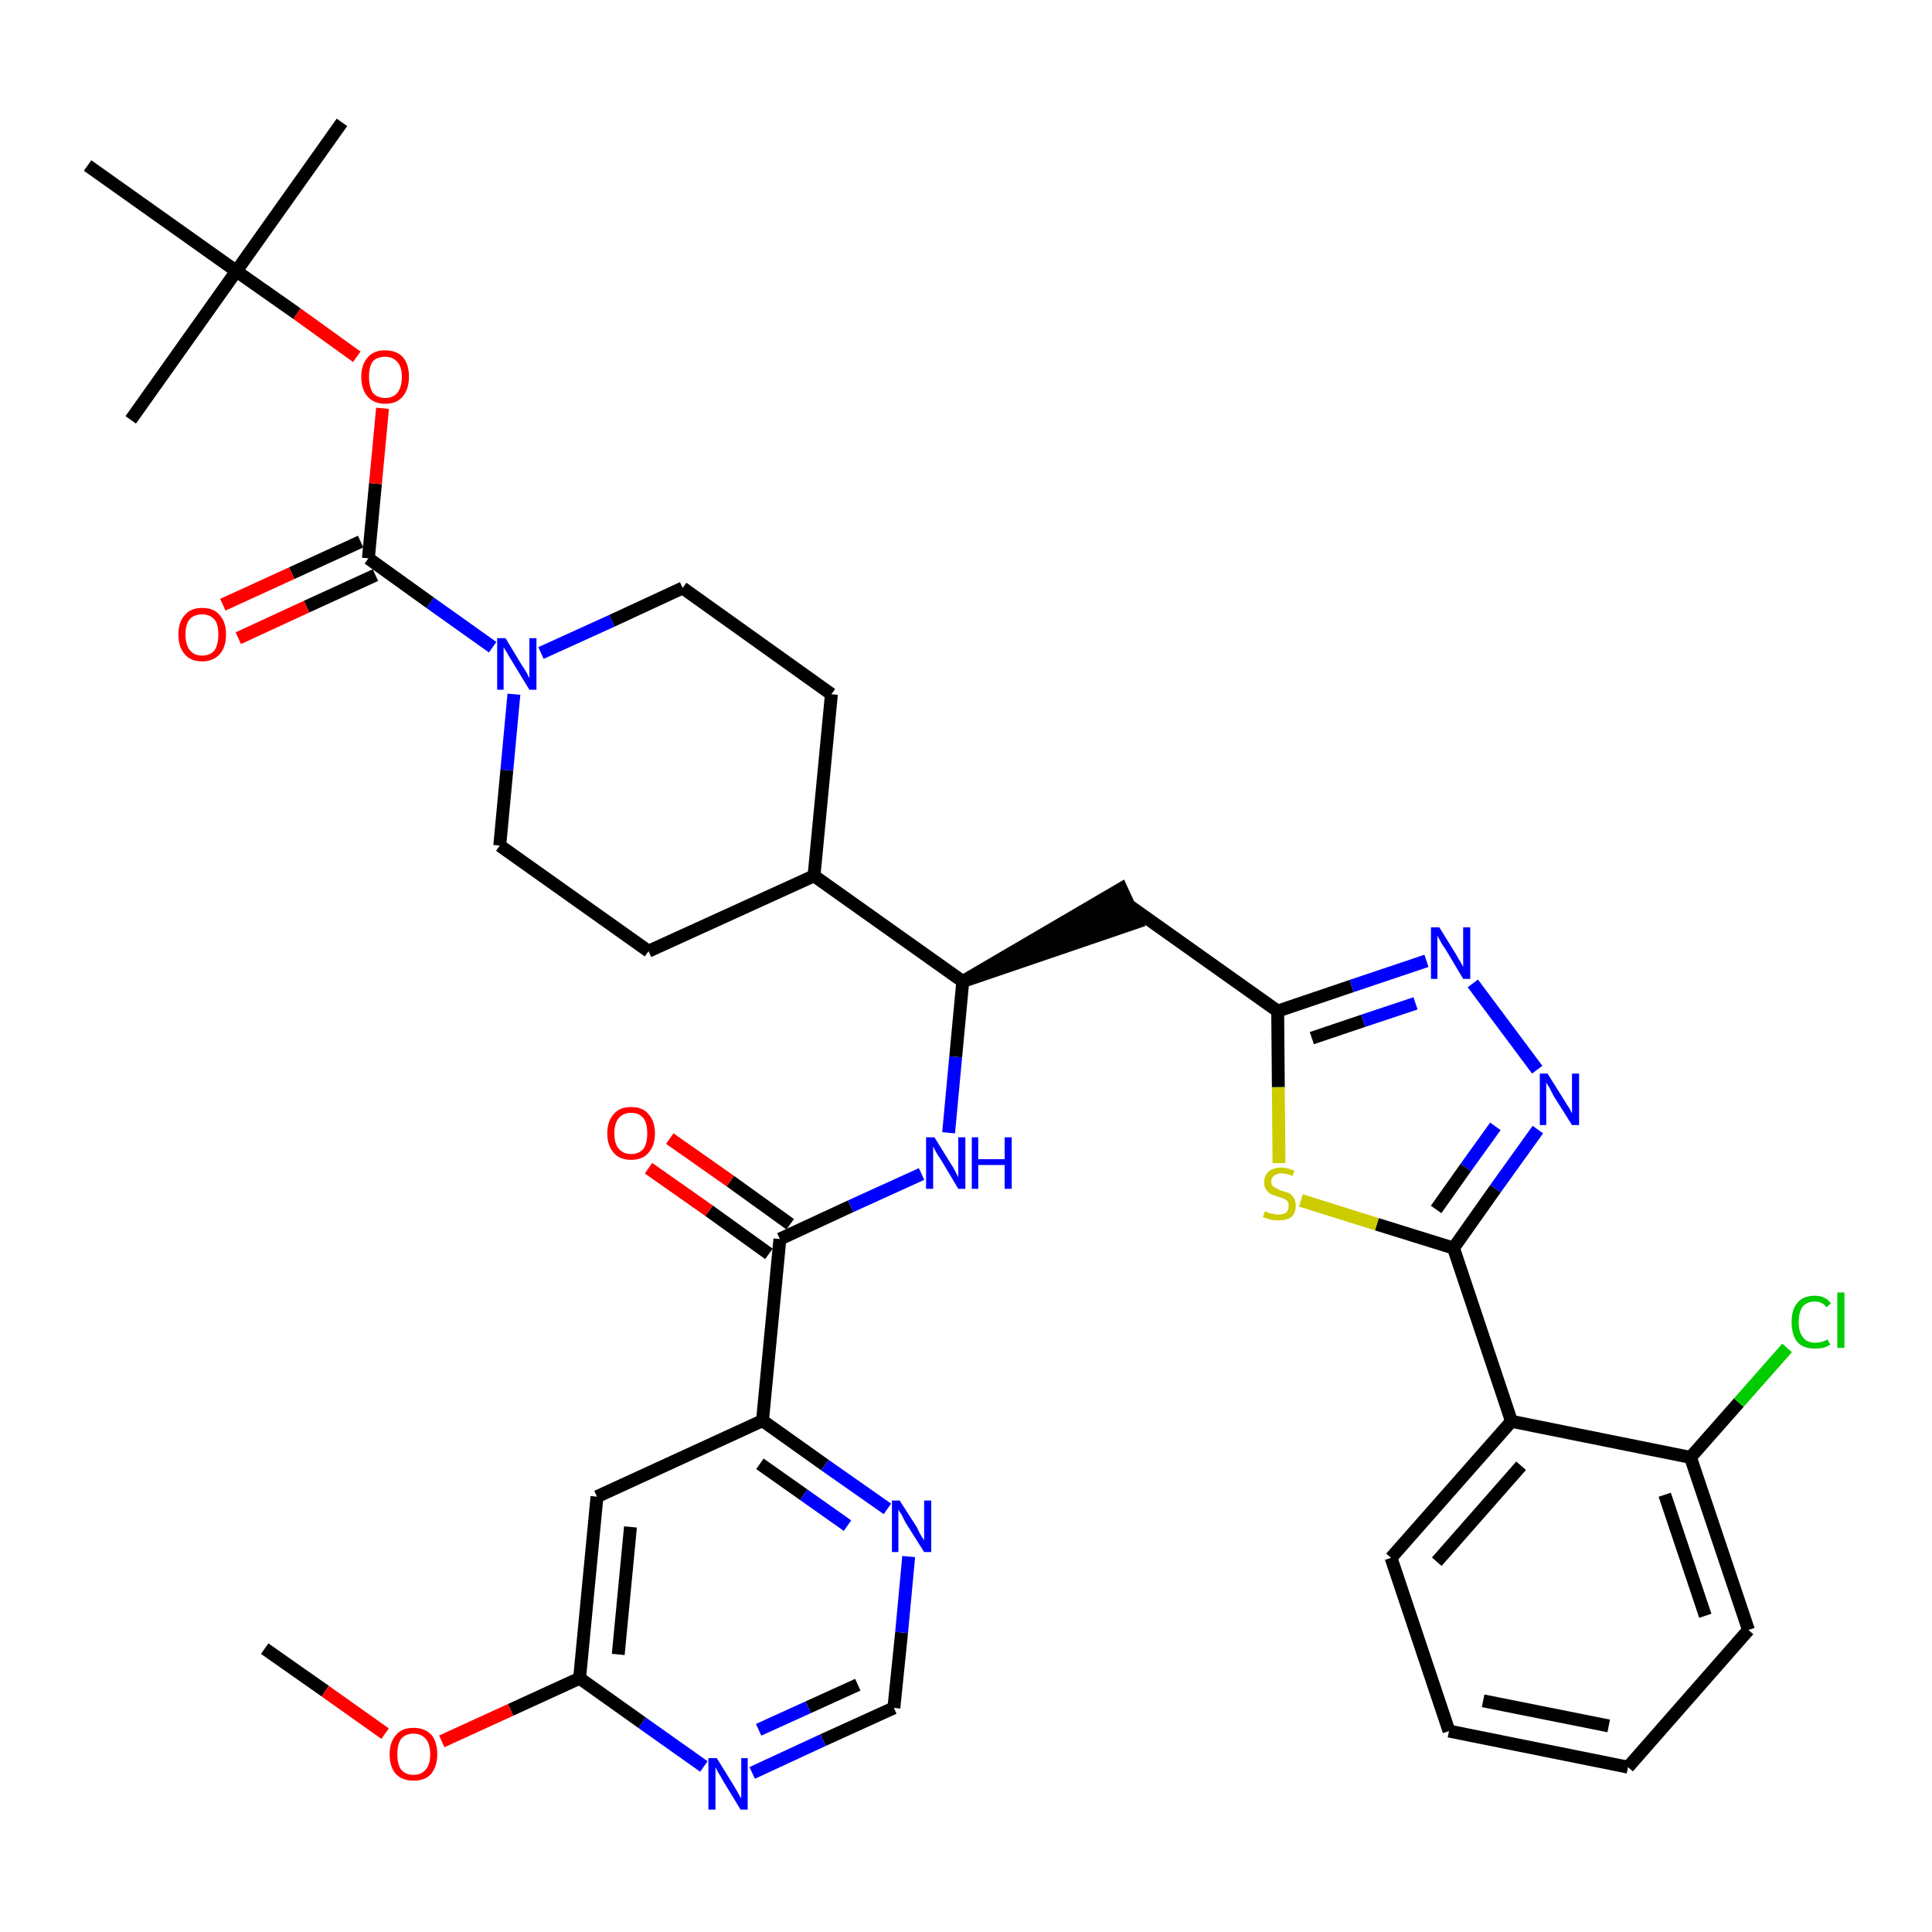 <?xml version='1.0' encoding='iso-8859-1'?>
<svg version='1.1' baseProfile='full'
              xmlns='http://www.w3.org/2000/svg'
                      xmlns:rdkit='http://www.rdkit.org/xml'
                      xmlns:xlink='http://www.w3.org/1999/xlink'
                  xml:space='preserve'
width='300px' height='300px' viewBox='0 0 300 300'>
<!-- END OF HEADER -->
<path class='bond-0 atom-0 atom-1' d='M 41.1,256.0 L 50.5,262.6' style='fill:none;fill-rule:evenodd;stroke:#000000;stroke-width:2.0px;stroke-linecap:butt;stroke-linejoin:miter;stroke-opacity:1' />
<path class='bond-0 atom-0 atom-1' d='M 50.5,262.6 L 59.8,269.2' style='fill:none;fill-rule:evenodd;stroke:#FF0000;stroke-width:2.0px;stroke-linecap:butt;stroke-linejoin:miter;stroke-opacity:1' />
<path class='bond-1 atom-1 atom-2' d='M 68.6,270.4 L 79.3,265.5' style='fill:none;fill-rule:evenodd;stroke:#FF0000;stroke-width:2.0px;stroke-linecap:butt;stroke-linejoin:miter;stroke-opacity:1' />
<path class='bond-1 atom-1 atom-2' d='M 79.3,265.5 L 90.0,260.6' style='fill:none;fill-rule:evenodd;stroke:#000000;stroke-width:2.0px;stroke-linecap:butt;stroke-linejoin:miter;stroke-opacity:1' />
<path class='bond-2 atom-2 atom-3' d='M 90.0,260.6 L 92.7,232.4' style='fill:none;fill-rule:evenodd;stroke:#000000;stroke-width:2.0px;stroke-linecap:butt;stroke-linejoin:miter;stroke-opacity:1' />
<path class='bond-2 atom-2 atom-3' d='M 96.0,256.9 L 97.9,237.1' style='fill:none;fill-rule:evenodd;stroke:#000000;stroke-width:2.0px;stroke-linecap:butt;stroke-linejoin:miter;stroke-opacity:1' />
<path class='bond-37 atom-37 atom-2' d='M 109.3,274.3 L 99.7,267.5' style='fill:none;fill-rule:evenodd;stroke:#0000FF;stroke-width:2.0px;stroke-linecap:butt;stroke-linejoin:miter;stroke-opacity:1' />
<path class='bond-37 atom-37 atom-2' d='M 99.7,267.5 L 90.0,260.6' style='fill:none;fill-rule:evenodd;stroke:#000000;stroke-width:2.0px;stroke-linecap:butt;stroke-linejoin:miter;stroke-opacity:1' />
<path class='bond-3 atom-3 atom-4' d='M 92.7,232.4 L 118.4,220.6' style='fill:none;fill-rule:evenodd;stroke:#000000;stroke-width:2.0px;stroke-linecap:butt;stroke-linejoin:miter;stroke-opacity:1' />
<path class='bond-4 atom-4 atom-5' d='M 118.4,220.6 L 121.1,192.4' style='fill:none;fill-rule:evenodd;stroke:#000000;stroke-width:2.0px;stroke-linecap:butt;stroke-linejoin:miter;stroke-opacity:1' />
<path class='bond-34 atom-4 atom-35' d='M 118.4,220.6 L 128.1,227.5' style='fill:none;fill-rule:evenodd;stroke:#000000;stroke-width:2.0px;stroke-linecap:butt;stroke-linejoin:miter;stroke-opacity:1' />
<path class='bond-34 atom-4 atom-35' d='M 128.1,227.5 L 137.8,234.3' style='fill:none;fill-rule:evenodd;stroke:#0000FF;stroke-width:2.0px;stroke-linecap:butt;stroke-linejoin:miter;stroke-opacity:1' />
<path class='bond-34 atom-4 atom-35' d='M 118.0,227.3 L 124.8,232.1' style='fill:none;fill-rule:evenodd;stroke:#000000;stroke-width:2.0px;stroke-linecap:butt;stroke-linejoin:miter;stroke-opacity:1' />
<path class='bond-34 atom-4 atom-35' d='M 124.8,232.1 L 131.6,236.9' style='fill:none;fill-rule:evenodd;stroke:#0000FF;stroke-width:2.0px;stroke-linecap:butt;stroke-linejoin:miter;stroke-opacity:1' />
<path class='bond-5 atom-5 atom-6' d='M 122.7,190.1 L 113.4,183.4' style='fill:none;fill-rule:evenodd;stroke:#000000;stroke-width:2.0px;stroke-linecap:butt;stroke-linejoin:miter;stroke-opacity:1' />
<path class='bond-5 atom-5 atom-6' d='M 113.4,183.4 L 104.0,176.8' style='fill:none;fill-rule:evenodd;stroke:#FF0000;stroke-width:2.0px;stroke-linecap:butt;stroke-linejoin:miter;stroke-opacity:1' />
<path class='bond-5 atom-5 atom-6' d='M 119.4,194.7 L 110.1,188.0' style='fill:none;fill-rule:evenodd;stroke:#000000;stroke-width:2.0px;stroke-linecap:butt;stroke-linejoin:miter;stroke-opacity:1' />
<path class='bond-5 atom-5 atom-6' d='M 110.1,188.0 L 100.7,181.4' style='fill:none;fill-rule:evenodd;stroke:#FF0000;stroke-width:2.0px;stroke-linecap:butt;stroke-linejoin:miter;stroke-opacity:1' />
<path class='bond-6 atom-5 atom-7' d='M 121.1,192.4 L 132.1,187.3' style='fill:none;fill-rule:evenodd;stroke:#000000;stroke-width:2.0px;stroke-linecap:butt;stroke-linejoin:miter;stroke-opacity:1' />
<path class='bond-6 atom-5 atom-7' d='M 132.1,187.3 L 143.1,182.3' style='fill:none;fill-rule:evenodd;stroke:#0000FF;stroke-width:2.0px;stroke-linecap:butt;stroke-linejoin:miter;stroke-opacity:1' />
<path class='bond-7 atom-7 atom-8' d='M 147.3,175.9 L 148.4,164.1' style='fill:none;fill-rule:evenodd;stroke:#0000FF;stroke-width:2.0px;stroke-linecap:butt;stroke-linejoin:miter;stroke-opacity:1' />
<path class='bond-7 atom-7 atom-8' d='M 148.4,164.1 L 149.5,152.4' style='fill:none;fill-rule:evenodd;stroke:#000000;stroke-width:2.0px;stroke-linecap:butt;stroke-linejoin:miter;stroke-opacity:1' />
<path class='bond-8 atom-8 atom-9' d='M 149.5,152.4 L 176.5,143.2 L 174.1,138.0 Z' style='fill:#000000;fill-rule:evenodd;fill-opacity:1;stroke:#000000;stroke-width:2.0px;stroke-linecap:butt;stroke-linejoin:miter;stroke-opacity:1;' />
<path class='bond-21 atom-8 atom-22' d='M 149.5,152.4 L 126.4,136.0' style='fill:none;fill-rule:evenodd;stroke:#000000;stroke-width:2.0px;stroke-linecap:butt;stroke-linejoin:miter;stroke-opacity:1' />
<path class='bond-9 atom-9 atom-10' d='M 175.3,140.6 L 198.4,157.0' style='fill:none;fill-rule:evenodd;stroke:#000000;stroke-width:2.0px;stroke-linecap:butt;stroke-linejoin:miter;stroke-opacity:1' />
<path class='bond-10 atom-10 atom-11' d='M 198.4,157.0 L 209.9,153.1' style='fill:none;fill-rule:evenodd;stroke:#000000;stroke-width:2.0px;stroke-linecap:butt;stroke-linejoin:miter;stroke-opacity:1' />
<path class='bond-10 atom-10 atom-11' d='M 209.9,153.1 L 221.5,149.2' style='fill:none;fill-rule:evenodd;stroke:#0000FF;stroke-width:2.0px;stroke-linecap:butt;stroke-linejoin:miter;stroke-opacity:1' />
<path class='bond-10 atom-10 atom-11' d='M 203.7,161.2 L 211.7,158.5' style='fill:none;fill-rule:evenodd;stroke:#000000;stroke-width:2.0px;stroke-linecap:butt;stroke-linejoin:miter;stroke-opacity:1' />
<path class='bond-10 atom-10 atom-11' d='M 211.7,158.5 L 219.8,155.8' style='fill:none;fill-rule:evenodd;stroke:#0000FF;stroke-width:2.0px;stroke-linecap:butt;stroke-linejoin:miter;stroke-opacity:1' />
<path class='bond-38 atom-21 atom-10' d='M 198.6,180.6 L 198.5,168.8' style='fill:none;fill-rule:evenodd;stroke:#CCCC00;stroke-width:2.0px;stroke-linecap:butt;stroke-linejoin:miter;stroke-opacity:1' />
<path class='bond-38 atom-21 atom-10' d='M 198.5,168.8 L 198.4,157.0' style='fill:none;fill-rule:evenodd;stroke:#000000;stroke-width:2.0px;stroke-linecap:butt;stroke-linejoin:miter;stroke-opacity:1' />
<path class='bond-11 atom-11 atom-12' d='M 228.7,152.7 L 238.7,166.1' style='fill:none;fill-rule:evenodd;stroke:#0000FF;stroke-width:2.0px;stroke-linecap:butt;stroke-linejoin:miter;stroke-opacity:1' />
<path class='bond-12 atom-12 atom-13' d='M 238.8,175.4 L 232.2,184.6' style='fill:none;fill-rule:evenodd;stroke:#0000FF;stroke-width:2.0px;stroke-linecap:butt;stroke-linejoin:miter;stroke-opacity:1' />
<path class='bond-12 atom-12 atom-13' d='M 232.2,184.6 L 225.7,193.8' style='fill:none;fill-rule:evenodd;stroke:#000000;stroke-width:2.0px;stroke-linecap:butt;stroke-linejoin:miter;stroke-opacity:1' />
<path class='bond-12 atom-12 atom-13' d='M 232.2,174.9 L 227.6,181.3' style='fill:none;fill-rule:evenodd;stroke:#0000FF;stroke-width:2.0px;stroke-linecap:butt;stroke-linejoin:miter;stroke-opacity:1' />
<path class='bond-12 atom-12 atom-13' d='M 227.6,181.3 L 223.0,187.8' style='fill:none;fill-rule:evenodd;stroke:#000000;stroke-width:2.0px;stroke-linecap:butt;stroke-linejoin:miter;stroke-opacity:1' />
<path class='bond-13 atom-13 atom-14' d='M 225.7,193.8 L 234.7,220.7' style='fill:none;fill-rule:evenodd;stroke:#000000;stroke-width:2.0px;stroke-linecap:butt;stroke-linejoin:miter;stroke-opacity:1' />
<path class='bond-20 atom-13 atom-21' d='M 225.7,193.8 L 213.8,190.1' style='fill:none;fill-rule:evenodd;stroke:#000000;stroke-width:2.0px;stroke-linecap:butt;stroke-linejoin:miter;stroke-opacity:1' />
<path class='bond-20 atom-13 atom-21' d='M 213.8,190.1 L 202.0,186.4' style='fill:none;fill-rule:evenodd;stroke:#CCCC00;stroke-width:2.0px;stroke-linecap:butt;stroke-linejoin:miter;stroke-opacity:1' />
<path class='bond-14 atom-14 atom-15' d='M 234.7,220.7 L 216.0,241.9' style='fill:none;fill-rule:evenodd;stroke:#000000;stroke-width:2.0px;stroke-linecap:butt;stroke-linejoin:miter;stroke-opacity:1' />
<path class='bond-14 atom-14 atom-15' d='M 236.2,227.6 L 223.1,242.5' style='fill:none;fill-rule:evenodd;stroke:#000000;stroke-width:2.0px;stroke-linecap:butt;stroke-linejoin:miter;stroke-opacity:1' />
<path class='bond-40 atom-19 atom-14' d='M 262.5,226.3 L 234.7,220.7' style='fill:none;fill-rule:evenodd;stroke:#000000;stroke-width:2.0px;stroke-linecap:butt;stroke-linejoin:miter;stroke-opacity:1' />
<path class='bond-15 atom-15 atom-16' d='M 216.0,241.9 L 225.0,268.8' style='fill:none;fill-rule:evenodd;stroke:#000000;stroke-width:2.0px;stroke-linecap:butt;stroke-linejoin:miter;stroke-opacity:1' />
<path class='bond-16 atom-16 atom-17' d='M 225.0,268.8 L 252.8,274.4' style='fill:none;fill-rule:evenodd;stroke:#000000;stroke-width:2.0px;stroke-linecap:butt;stroke-linejoin:miter;stroke-opacity:1' />
<path class='bond-16 atom-16 atom-17' d='M 230.3,264.1 L 249.8,268.0' style='fill:none;fill-rule:evenodd;stroke:#000000;stroke-width:2.0px;stroke-linecap:butt;stroke-linejoin:miter;stroke-opacity:1' />
<path class='bond-17 atom-17 atom-18' d='M 252.8,274.4 L 271.5,253.1' style='fill:none;fill-rule:evenodd;stroke:#000000;stroke-width:2.0px;stroke-linecap:butt;stroke-linejoin:miter;stroke-opacity:1' />
<path class='bond-18 atom-18 atom-19' d='M 271.5,253.1 L 262.5,226.3' style='fill:none;fill-rule:evenodd;stroke:#000000;stroke-width:2.0px;stroke-linecap:butt;stroke-linejoin:miter;stroke-opacity:1' />
<path class='bond-18 atom-18 atom-19' d='M 264.8,250.9 L 258.5,232.1' style='fill:none;fill-rule:evenodd;stroke:#000000;stroke-width:2.0px;stroke-linecap:butt;stroke-linejoin:miter;stroke-opacity:1' />
<path class='bond-19 atom-19 atom-20' d='M 262.5,226.3 L 270.0,217.8' style='fill:none;fill-rule:evenodd;stroke:#000000;stroke-width:2.0px;stroke-linecap:butt;stroke-linejoin:miter;stroke-opacity:1' />
<path class='bond-19 atom-19 atom-20' d='M 270.0,217.8 L 277.5,209.3' style='fill:none;fill-rule:evenodd;stroke:#00CC00;stroke-width:2.0px;stroke-linecap:butt;stroke-linejoin:miter;stroke-opacity:1' />
<path class='bond-22 atom-22 atom-23' d='M 126.4,136.0 L 129.1,107.8' style='fill:none;fill-rule:evenodd;stroke:#000000;stroke-width:2.0px;stroke-linecap:butt;stroke-linejoin:miter;stroke-opacity:1' />
<path class='bond-39 atom-34 atom-22' d='M 100.7,147.7 L 126.4,136.0' style='fill:none;fill-rule:evenodd;stroke:#000000;stroke-width:2.0px;stroke-linecap:butt;stroke-linejoin:miter;stroke-opacity:1' />
<path class='bond-23 atom-23 atom-24' d='M 129.1,107.8 L 106.0,91.3' style='fill:none;fill-rule:evenodd;stroke:#000000;stroke-width:2.0px;stroke-linecap:butt;stroke-linejoin:miter;stroke-opacity:1' />
<path class='bond-24 atom-24 atom-25' d='M 106.0,91.3 L 95.0,96.4' style='fill:none;fill-rule:evenodd;stroke:#000000;stroke-width:2.0px;stroke-linecap:butt;stroke-linejoin:miter;stroke-opacity:1' />
<path class='bond-24 atom-24 atom-25' d='M 95.0,96.4 L 84.0,101.4' style='fill:none;fill-rule:evenodd;stroke:#0000FF;stroke-width:2.0px;stroke-linecap:butt;stroke-linejoin:miter;stroke-opacity:1' />
<path class='bond-25 atom-25 atom-26' d='M 76.5,100.5 L 66.8,93.6' style='fill:none;fill-rule:evenodd;stroke:#0000FF;stroke-width:2.0px;stroke-linecap:butt;stroke-linejoin:miter;stroke-opacity:1' />
<path class='bond-25 atom-25 atom-26' d='M 66.8,93.6 L 57.2,86.7' style='fill:none;fill-rule:evenodd;stroke:#000000;stroke-width:2.0px;stroke-linecap:butt;stroke-linejoin:miter;stroke-opacity:1' />
<path class='bond-32 atom-25 atom-33' d='M 79.8,107.8 L 78.7,119.6' style='fill:none;fill-rule:evenodd;stroke:#0000FF;stroke-width:2.0px;stroke-linecap:butt;stroke-linejoin:miter;stroke-opacity:1' />
<path class='bond-32 atom-25 atom-33' d='M 78.7,119.6 L 77.6,131.3' style='fill:none;fill-rule:evenodd;stroke:#000000;stroke-width:2.0px;stroke-linecap:butt;stroke-linejoin:miter;stroke-opacity:1' />
<path class='bond-26 atom-26 atom-27' d='M 56.0,84.1 L 45.3,89.0' style='fill:none;fill-rule:evenodd;stroke:#000000;stroke-width:2.0px;stroke-linecap:butt;stroke-linejoin:miter;stroke-opacity:1' />
<path class='bond-26 atom-26 atom-27' d='M 45.3,89.0 L 34.6,93.9' style='fill:none;fill-rule:evenodd;stroke:#FF0000;stroke-width:2.0px;stroke-linecap:butt;stroke-linejoin:miter;stroke-opacity:1' />
<path class='bond-26 atom-26 atom-27' d='M 58.3,89.3 L 47.6,94.2' style='fill:none;fill-rule:evenodd;stroke:#000000;stroke-width:2.0px;stroke-linecap:butt;stroke-linejoin:miter;stroke-opacity:1' />
<path class='bond-26 atom-26 atom-27' d='M 47.6,94.2 L 37.0,99.1' style='fill:none;fill-rule:evenodd;stroke:#FF0000;stroke-width:2.0px;stroke-linecap:butt;stroke-linejoin:miter;stroke-opacity:1' />
<path class='bond-27 atom-26 atom-28' d='M 57.2,86.7 L 58.3,75.1' style='fill:none;fill-rule:evenodd;stroke:#000000;stroke-width:2.0px;stroke-linecap:butt;stroke-linejoin:miter;stroke-opacity:1' />
<path class='bond-27 atom-26 atom-28' d='M 58.3,75.1 L 59.4,63.4' style='fill:none;fill-rule:evenodd;stroke:#FF0000;stroke-width:2.0px;stroke-linecap:butt;stroke-linejoin:miter;stroke-opacity:1' />
<path class='bond-28 atom-28 atom-29' d='M 55.4,55.4 L 46.1,48.7' style='fill:none;fill-rule:evenodd;stroke:#FF0000;stroke-width:2.0px;stroke-linecap:butt;stroke-linejoin:miter;stroke-opacity:1' />
<path class='bond-28 atom-28 atom-29' d='M 46.1,48.7 L 36.7,42.1' style='fill:none;fill-rule:evenodd;stroke:#000000;stroke-width:2.0px;stroke-linecap:butt;stroke-linejoin:miter;stroke-opacity:1' />
<path class='bond-29 atom-29 atom-30' d='M 36.7,42.1 L 53.1,19.0' style='fill:none;fill-rule:evenodd;stroke:#000000;stroke-width:2.0px;stroke-linecap:butt;stroke-linejoin:miter;stroke-opacity:1' />
<path class='bond-30 atom-29 atom-31' d='M 36.7,42.1 L 20.3,65.2' style='fill:none;fill-rule:evenodd;stroke:#000000;stroke-width:2.0px;stroke-linecap:butt;stroke-linejoin:miter;stroke-opacity:1' />
<path class='bond-31 atom-29 atom-32' d='M 36.7,42.1 L 13.6,25.7' style='fill:none;fill-rule:evenodd;stroke:#000000;stroke-width:2.0px;stroke-linecap:butt;stroke-linejoin:miter;stroke-opacity:1' />
<path class='bond-33 atom-33 atom-34' d='M 77.6,131.3 L 100.7,147.7' style='fill:none;fill-rule:evenodd;stroke:#000000;stroke-width:2.0px;stroke-linecap:butt;stroke-linejoin:miter;stroke-opacity:1' />
<path class='bond-35 atom-35 atom-36' d='M 141.1,241.7 L 140.0,253.5' style='fill:none;fill-rule:evenodd;stroke:#0000FF;stroke-width:2.0px;stroke-linecap:butt;stroke-linejoin:miter;stroke-opacity:1' />
<path class='bond-35 atom-35 atom-36' d='M 140.0,253.5 L 138.8,265.2' style='fill:none;fill-rule:evenodd;stroke:#000000;stroke-width:2.0px;stroke-linecap:butt;stroke-linejoin:miter;stroke-opacity:1' />
<path class='bond-36 atom-36 atom-37' d='M 138.8,265.2 L 127.8,270.2' style='fill:none;fill-rule:evenodd;stroke:#000000;stroke-width:2.0px;stroke-linecap:butt;stroke-linejoin:miter;stroke-opacity:1' />
<path class='bond-36 atom-36 atom-37' d='M 127.8,270.2 L 116.8,275.3' style='fill:none;fill-rule:evenodd;stroke:#0000FF;stroke-width:2.0px;stroke-linecap:butt;stroke-linejoin:miter;stroke-opacity:1' />
<path class='bond-36 atom-36 atom-37' d='M 133.2,261.6 L 125.5,265.1' style='fill:none;fill-rule:evenodd;stroke:#000000;stroke-width:2.0px;stroke-linecap:butt;stroke-linejoin:miter;stroke-opacity:1' />
<path class='bond-36 atom-36 atom-37' d='M 125.5,265.1 L 117.8,268.6' style='fill:none;fill-rule:evenodd;stroke:#0000FF;stroke-width:2.0px;stroke-linecap:butt;stroke-linejoin:miter;stroke-opacity:1' />
<path  class='atom-1' d='M 60.5 272.4
Q 60.5 270.5, 61.5 269.4
Q 62.4 268.3, 64.2 268.3
Q 66.0 268.3, 67.0 269.4
Q 67.9 270.5, 67.9 272.4
Q 67.9 274.3, 66.9 275.5
Q 66.0 276.5, 64.2 276.5
Q 62.5 276.5, 61.5 275.5
Q 60.5 274.4, 60.5 272.4
M 64.2 275.6
Q 65.4 275.6, 66.1 274.8
Q 66.8 274.0, 66.8 272.4
Q 66.8 270.8, 66.1 270.0
Q 65.4 269.2, 64.2 269.2
Q 63.0 269.2, 62.3 270.0
Q 61.7 270.8, 61.7 272.4
Q 61.7 274.0, 62.3 274.8
Q 63.0 275.6, 64.2 275.6
' fill='#FF0000'/>
<path  class='atom-6' d='M 94.3 176.0
Q 94.3 174.1, 95.3 173.0
Q 96.2 171.9, 98.0 171.9
Q 99.8 171.9, 100.7 173.0
Q 101.7 174.1, 101.7 176.0
Q 101.7 177.9, 100.7 179.0
Q 99.8 180.1, 98.0 180.1
Q 96.2 180.1, 95.3 179.0
Q 94.3 177.9, 94.3 176.0
M 98.0 179.2
Q 99.2 179.2, 99.9 178.4
Q 100.5 177.6, 100.5 176.0
Q 100.5 174.4, 99.9 173.6
Q 99.2 172.8, 98.0 172.8
Q 96.8 172.8, 96.1 173.6
Q 95.4 174.4, 95.4 176.0
Q 95.4 177.6, 96.1 178.4
Q 96.8 179.2, 98.0 179.2
' fill='#FF0000'/>
<path  class='atom-7' d='M 145.1 176.6
L 147.7 180.8
Q 148.0 181.2, 148.4 182.0
Q 148.8 182.8, 148.8 182.8
L 148.8 176.6
L 149.9 176.6
L 149.9 184.6
L 148.8 184.6
L 146.0 179.9
Q 145.6 179.4, 145.3 178.8
Q 145.0 178.2, 144.9 178.0
L 144.9 184.6
L 143.8 184.6
L 143.8 176.6
L 145.1 176.6
' fill='#0000FF'/>
<path  class='atom-7' d='M 150.9 176.6
L 151.9 176.6
L 151.9 180.0
L 156.0 180.0
L 156.0 176.6
L 157.1 176.6
L 157.1 184.6
L 156.0 184.6
L 156.0 180.9
L 151.9 180.9
L 151.9 184.6
L 150.9 184.6
L 150.9 176.6
' fill='#0000FF'/>
<path  class='atom-11' d='M 223.5 144.0
L 226.1 148.2
Q 226.3 148.6, 226.8 149.4
Q 227.2 150.1, 227.2 150.2
L 227.2 144.0
L 228.3 144.0
L 228.3 152.0
L 227.2 152.0
L 224.4 147.3
Q 224.0 146.8, 223.7 146.2
Q 223.3 145.5, 223.2 145.3
L 223.2 152.0
L 222.2 152.0
L 222.2 144.0
L 223.5 144.0
' fill='#0000FF'/>
<path  class='atom-12' d='M 240.3 166.7
L 243.0 171.0
Q 243.2 171.4, 243.7 172.1
Q 244.1 172.9, 244.1 172.9
L 244.1 166.7
L 245.2 166.7
L 245.2 174.7
L 244.1 174.7
L 241.2 170.1
Q 240.9 169.5, 240.6 168.9
Q 240.2 168.3, 240.1 168.1
L 240.1 174.7
L 239.1 174.7
L 239.1 166.7
L 240.3 166.7
' fill='#0000FF'/>
<path  class='atom-20' d='M 278.2 205.3
Q 278.2 203.3, 279.1 202.3
Q 280.0 201.2, 281.8 201.2
Q 283.5 201.2, 284.3 202.4
L 283.6 203.0
Q 283.0 202.1, 281.8 202.1
Q 280.6 202.1, 279.9 202.9
Q 279.3 203.8, 279.3 205.3
Q 279.3 206.9, 280.0 207.7
Q 280.6 208.5, 281.9 208.5
Q 282.8 208.5, 283.8 208.0
L 284.2 208.8
Q 283.7 209.1, 283.1 209.3
Q 282.5 209.4, 281.8 209.4
Q 280.0 209.4, 279.1 208.4
Q 278.2 207.3, 278.2 205.3
' fill='#00CC00'/>
<path  class='atom-20' d='M 285.3 200.7
L 286.4 200.7
L 286.4 209.3
L 285.3 209.3
L 285.3 200.7
' fill='#00CC00'/>
<path  class='atom-21' d='M 196.4 188.1
Q 196.5 188.1, 196.9 188.3
Q 197.2 188.4, 197.7 188.5
Q 198.1 188.6, 198.5 188.6
Q 199.2 188.6, 199.7 188.3
Q 200.1 187.9, 200.1 187.2
Q 200.1 186.8, 199.9 186.5
Q 199.7 186.3, 199.3 186.1
Q 199.0 186.0, 198.4 185.8
Q 197.7 185.6, 197.3 185.4
Q 196.9 185.2, 196.6 184.7
Q 196.3 184.3, 196.3 183.6
Q 196.3 182.6, 196.9 182.0
Q 197.6 181.3, 199.0 181.3
Q 199.9 181.3, 201.0 181.8
L 200.7 182.6
Q 199.8 182.2, 199.0 182.2
Q 198.3 182.2, 197.8 182.6
Q 197.4 182.9, 197.4 183.5
Q 197.4 183.9, 197.6 184.1
Q 197.8 184.4, 198.2 184.5
Q 198.5 184.7, 199.0 184.9
Q 199.8 185.1, 200.2 185.3
Q 200.6 185.5, 200.9 186.0
Q 201.2 186.5, 201.2 187.2
Q 201.2 188.4, 200.5 189.0
Q 199.8 189.5, 198.5 189.5
Q 197.8 189.5, 197.3 189.4
Q 196.7 189.2, 196.1 189.0
L 196.4 188.1
' fill='#CCCC00'/>
<path  class='atom-25' d='M 78.5 99.1
L 81.1 103.4
Q 81.4 103.8, 81.8 104.5
Q 82.2 105.3, 82.2 105.3
L 82.2 99.1
L 83.3 99.1
L 83.3 107.1
L 82.2 107.1
L 79.4 102.5
Q 79.0 101.9, 78.7 101.3
Q 78.3 100.7, 78.2 100.5
L 78.2 107.1
L 77.2 107.1
L 77.2 99.1
L 78.5 99.1
' fill='#0000FF'/>
<path  class='atom-27' d='M 27.7 98.5
Q 27.7 96.6, 28.7 95.5
Q 29.6 94.4, 31.4 94.4
Q 33.2 94.4, 34.1 95.5
Q 35.1 96.6, 35.1 98.5
Q 35.1 100.5, 34.1 101.6
Q 33.1 102.7, 31.4 102.7
Q 29.6 102.7, 28.7 101.6
Q 27.7 100.5, 27.7 98.5
M 31.4 101.8
Q 32.6 101.8, 33.3 101.0
Q 33.9 100.1, 33.9 98.5
Q 33.9 96.9, 33.3 96.2
Q 32.6 95.4, 31.4 95.4
Q 30.2 95.4, 29.5 96.1
Q 28.8 96.9, 28.8 98.5
Q 28.8 100.1, 29.5 101.0
Q 30.2 101.8, 31.4 101.8
' fill='#FF0000'/>
<path  class='atom-28' d='M 56.1 58.5
Q 56.1 56.6, 57.1 55.5
Q 58.0 54.4, 59.8 54.4
Q 61.6 54.4, 62.6 55.5
Q 63.5 56.6, 63.5 58.5
Q 63.5 60.5, 62.5 61.6
Q 61.6 62.7, 59.8 62.7
Q 58.1 62.7, 57.1 61.6
Q 56.1 60.5, 56.1 58.5
M 59.8 61.8
Q 61.0 61.8, 61.7 61.0
Q 62.4 60.1, 62.4 58.5
Q 62.4 57.0, 61.7 56.2
Q 61.0 55.4, 59.8 55.4
Q 58.6 55.4, 57.9 56.1
Q 57.3 56.9, 57.3 58.5
Q 57.3 60.1, 57.9 61.0
Q 58.6 61.8, 59.8 61.8
' fill='#FF0000'/>
<path  class='atom-35' d='M 139.7 233.0
L 142.4 237.2
Q 142.6 237.7, 143.0 238.4
Q 143.5 239.2, 143.5 239.2
L 143.5 233.0
L 144.6 233.0
L 144.6 241.0
L 143.5 241.0
L 140.6 236.4
Q 140.3 235.8, 140.0 235.2
Q 139.6 234.6, 139.5 234.4
L 139.5 241.0
L 138.5 241.0
L 138.5 233.0
L 139.7 233.0
' fill='#0000FF'/>
<path  class='atom-37' d='M 111.3 273.0
L 113.9 277.2
Q 114.2 277.7, 114.6 278.4
Q 115.0 279.2, 115.1 279.2
L 115.1 273.0
L 116.1 273.0
L 116.1 281.0
L 115.0 281.0
L 112.2 276.4
Q 111.9 275.8, 111.5 275.2
Q 111.2 274.6, 111.1 274.4
L 111.1 281.0
L 110.0 281.0
L 110.0 273.0
L 111.3 273.0
' fill='#0000FF'/>
</svg>
